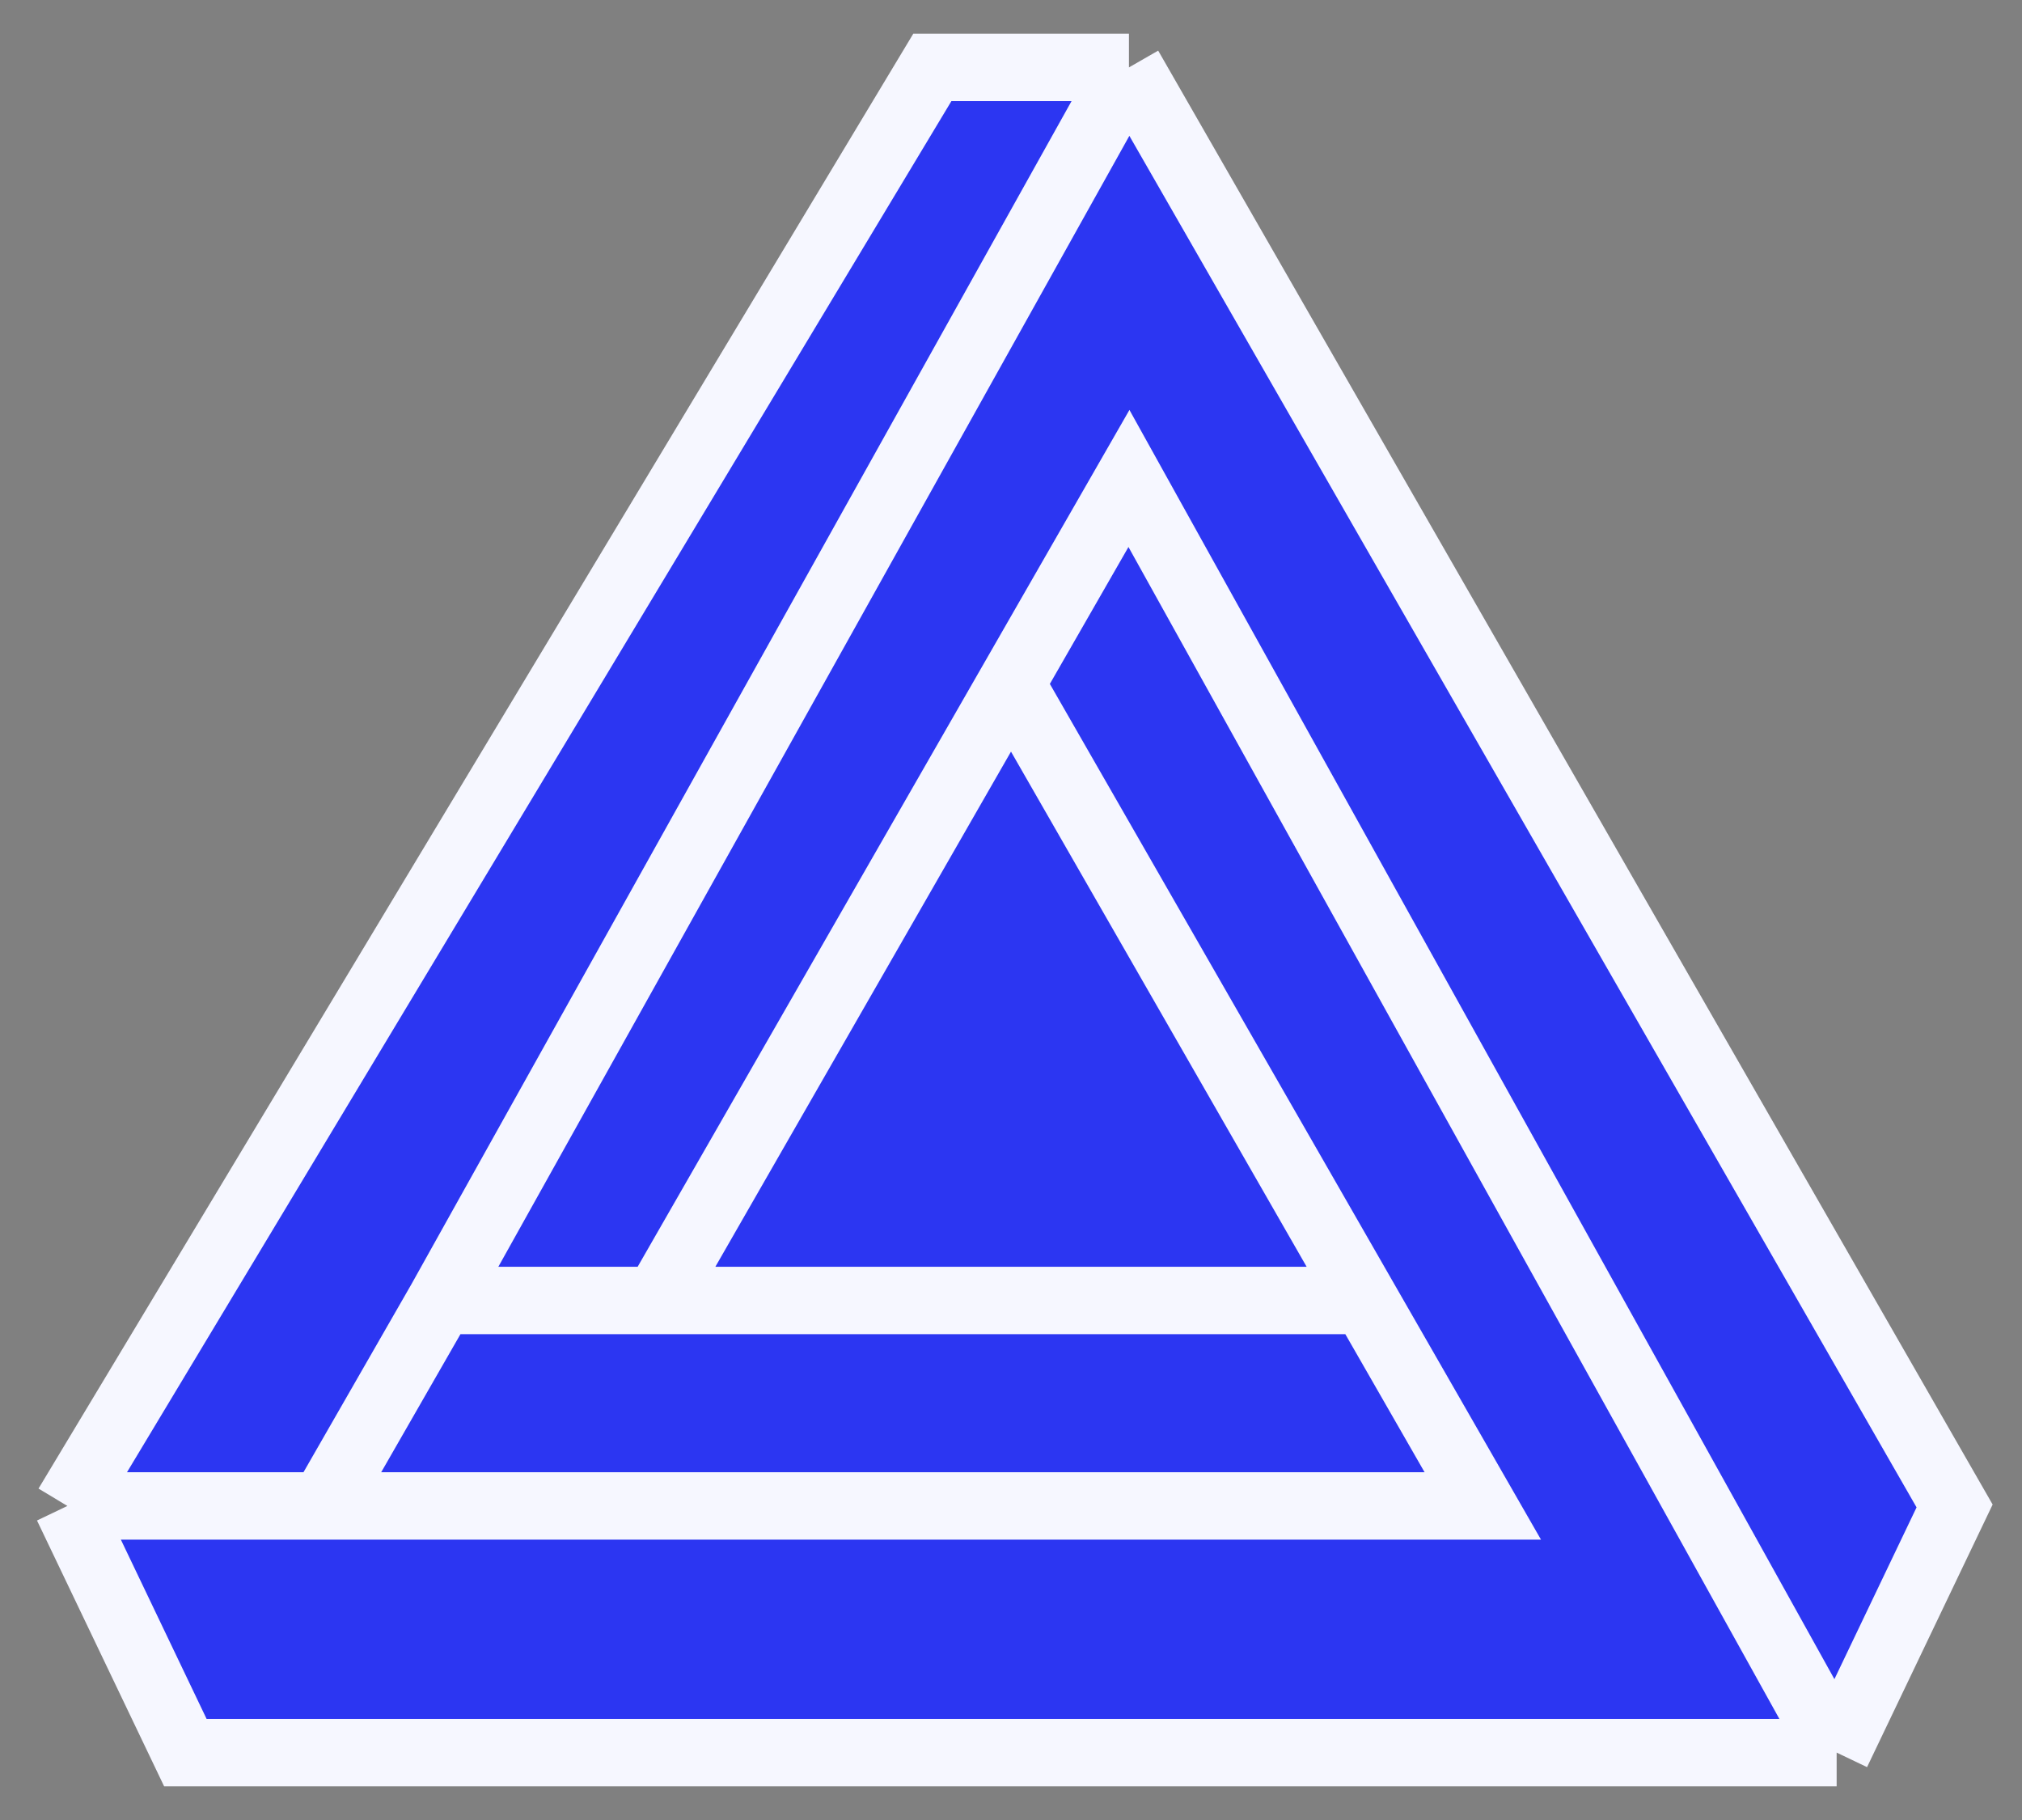 <svg xmlns="http://www.w3.org/2000/svg" viewBox="0 0 30 27" fill="none">
<rect x="0" y="0" width="30" height="27" fill="#808080" stroke="none"/>
<path d="M16.75 1H13.833L1 22.341H4.792L6.542 19.293L16.75 1Z" fill="#2C36F2"></path>
<path d="M2.75 26H27.25L16.75 7.098L15 10.146L20.25 19.293L22 22.341H4.792H1L2.75 26Z" fill="#2C36F2"></path>
<path d="M22 22.341L20.25 19.293H9.75H6.542L4.792 22.341H22Z" fill="#2C36F2"></path>
<path d="M27.25 26L29 22.341L16.75 1L6.542 19.293H9.75L15 10.146L16.75 7.098L27.25 26Z" fill="#2C36F2"></path>
<path d="M15 10.146L9.75 19.293H20.25L15 10.146Z" fill="#2C36F2"></path>
<path d="M27.25 26H2.75L1 22.341M27.25 26L29 22.341L16.75 1M27.25 26L16.75 7.098L15 10.146M16.75 1H13.833L1 22.341M16.75 1L6.542 19.293M1 22.341H4.792M15 10.146L9.75 19.293M15 10.146L20.25 19.293M9.75 19.293H20.25M9.75 19.293H6.542M20.25 19.293L22 22.341H4.792M6.542 19.293L4.792 22.341" stroke="#F6F7FF"></path>
</svg>
